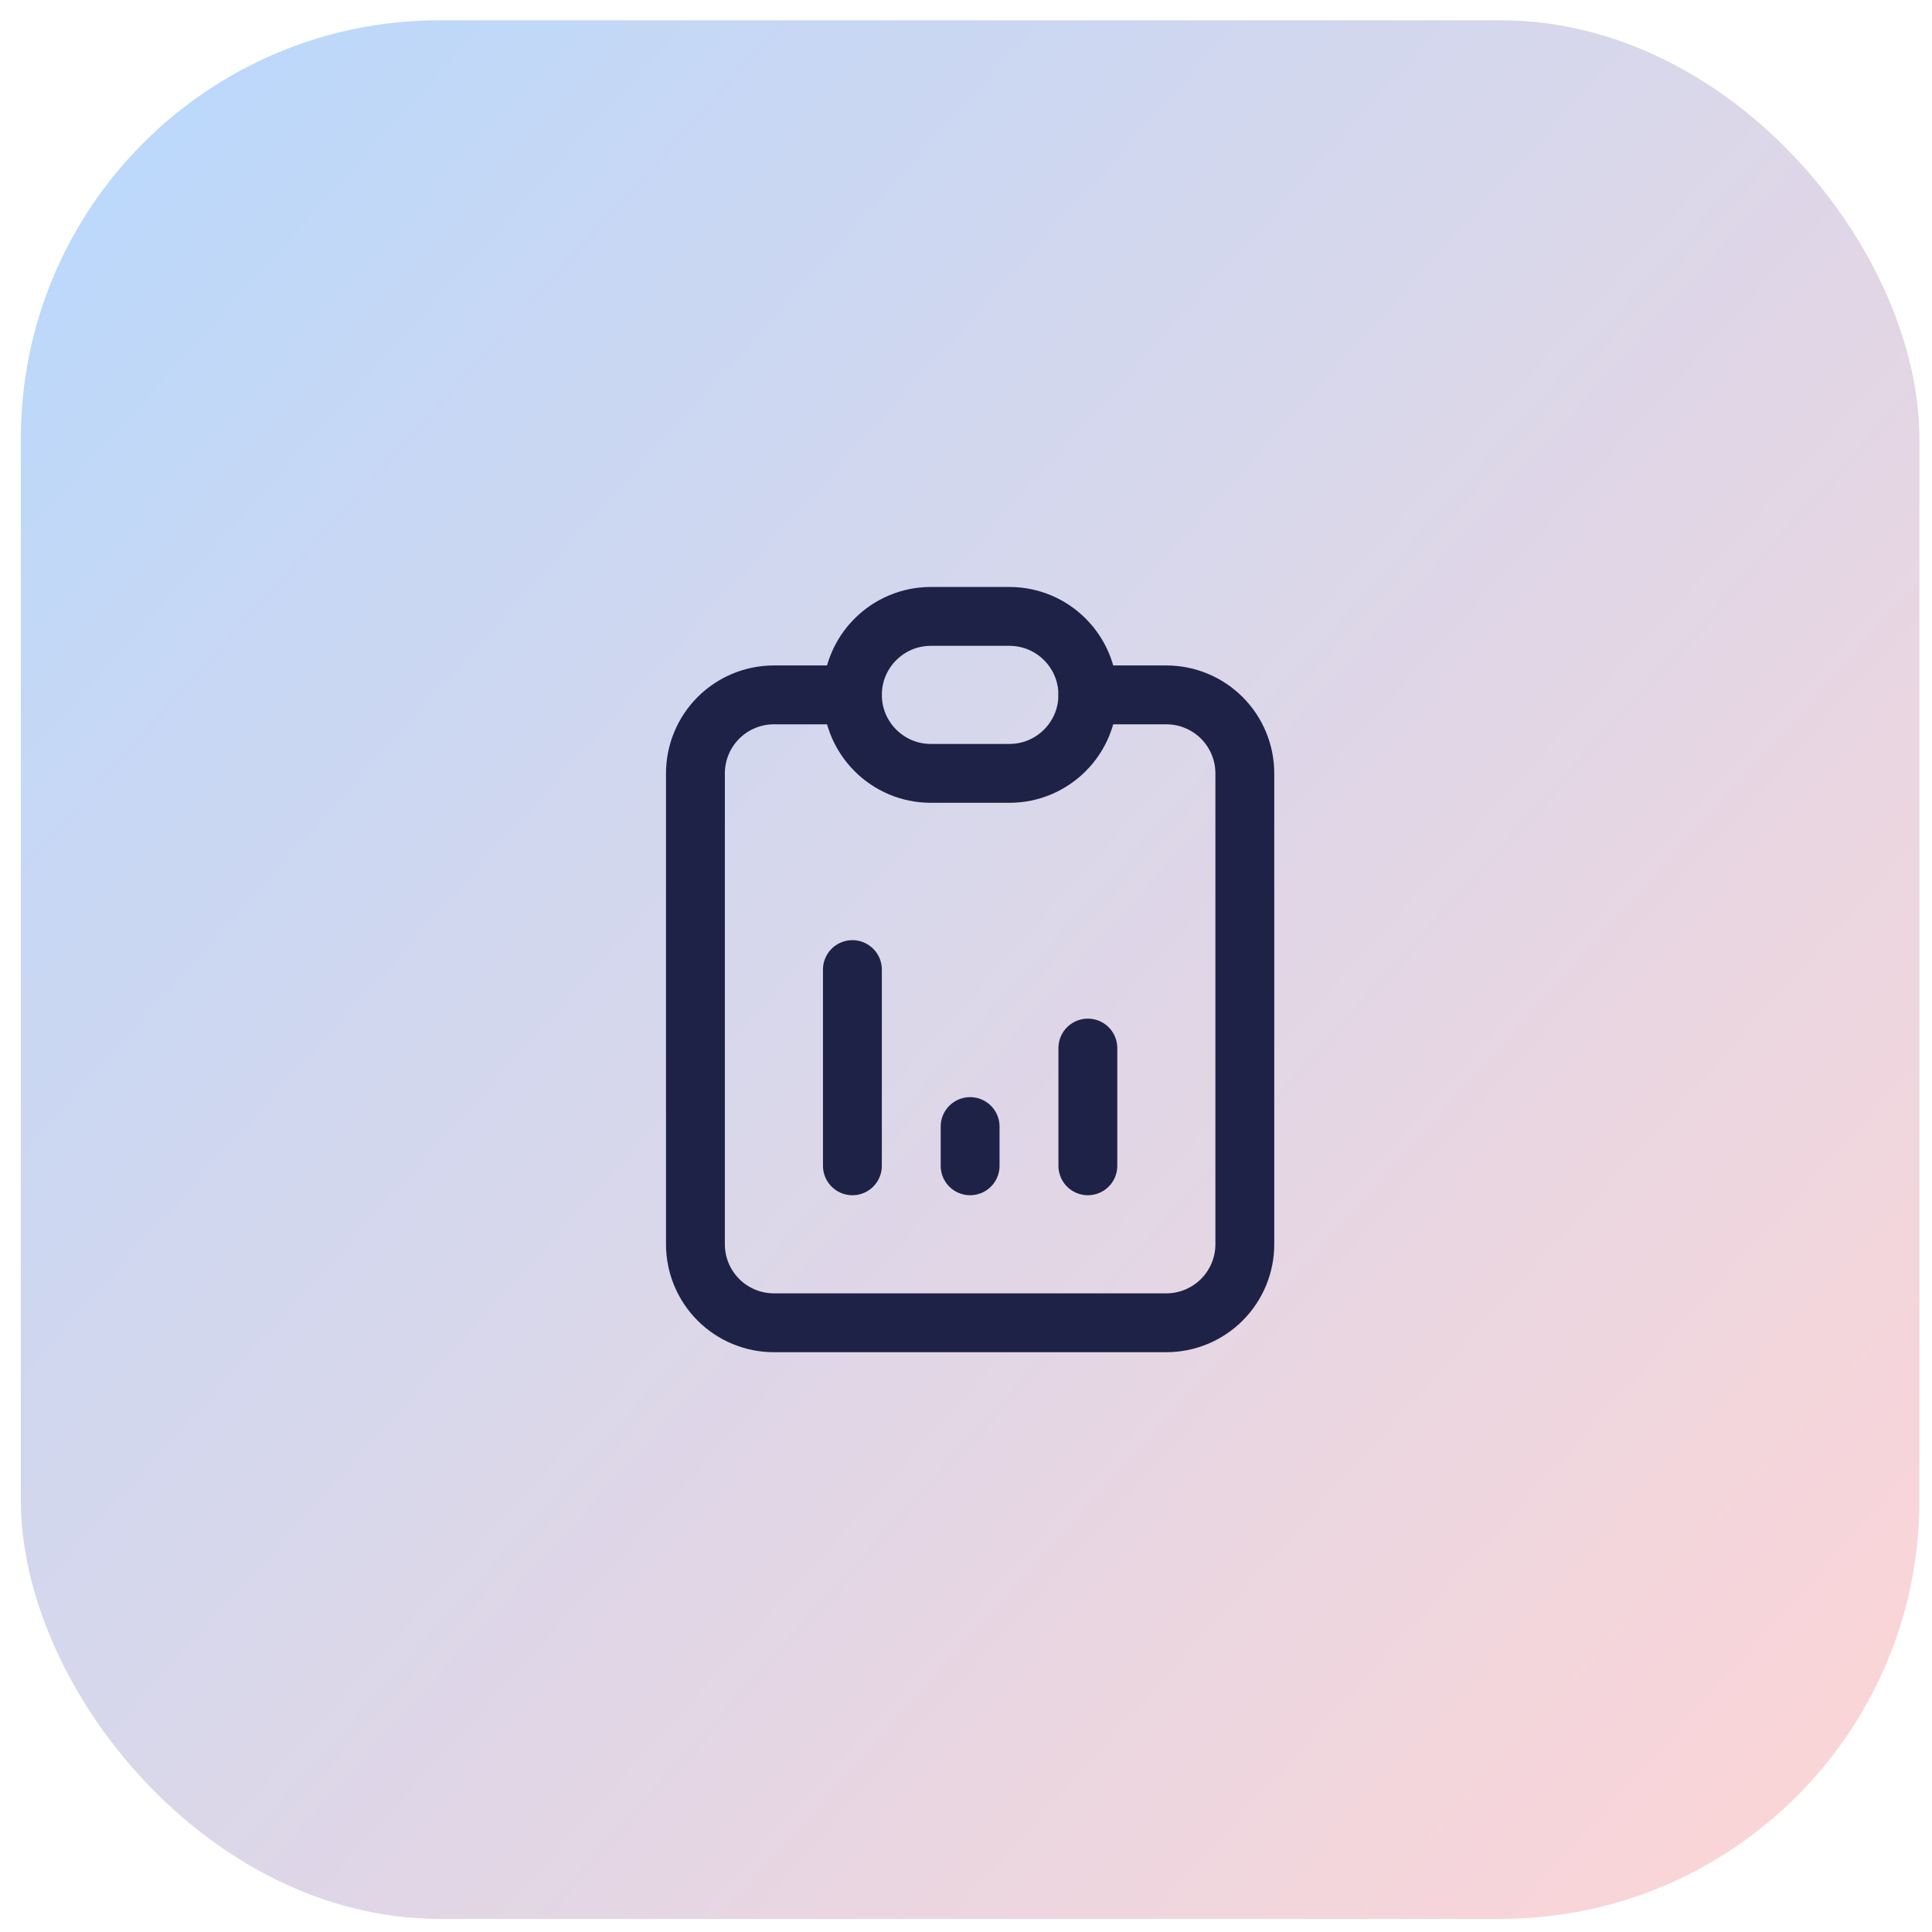 <svg width="84" height="84" viewBox="0 0 84 84" fill="none" xmlns="http://www.w3.org/2000/svg">
<rect x="0.906" y="0.882" width="82.547" height="82.547" rx="18.199" fill="url(#paint0_linear_69_717)"/>
<g clip-path="url(#clip0_69_717)">
<path d="M37.061 30.212H33.648C32.743 30.212 31.875 30.572 31.235 31.212C30.595 31.852 30.236 32.72 30.236 33.625V54.099C30.236 55.004 30.595 55.872 31.235 56.512C31.875 57.152 32.743 57.512 33.648 57.512H50.71C51.615 57.512 52.483 57.152 53.123 56.512C53.763 55.872 54.123 55.004 54.123 54.099V33.625C54.123 32.72 53.763 31.852 53.123 31.212C52.483 30.572 51.615 30.212 50.71 30.212H47.298" stroke="#1E2246" stroke-width="2.559" stroke-linecap="round" stroke-linejoin="round"/>
<path d="M43.886 26.8H40.473C38.589 26.8 37.061 28.328 37.061 30.212C37.061 32.097 38.589 33.625 40.473 33.625H43.886C45.77 33.625 47.298 32.097 47.298 30.212C47.298 28.328 45.77 26.8 43.886 26.8Z" stroke="#1E2246" stroke-width="2.559" stroke-linecap="round" stroke-linejoin="round"/>
<path d="M37.061 50.687V42.156" stroke="#1E2246" stroke-width="2.559" stroke-linecap="round" stroke-linejoin="round"/>
<path d="M42.179 50.687V48.981" stroke="#1E2246" stroke-width="2.559" stroke-linecap="round" stroke-linejoin="round"/>
<path d="M47.298 50.687V45.568" stroke="#1E2246" stroke-width="2.559" stroke-linecap="round" stroke-linejoin="round"/>
</g>
<defs>
<linearGradient id="paint0_linear_69_717" x1="1.55" y1="9.266" x2="84.098" y2="83.43" gradientUnits="userSpaceOnUse">
<stop stop-color="#BBD8FB"/>
<stop offset="1" stop-color="#FFD5D5"/>
</linearGradient>
<clipPath id="clip0_69_717">
<rect width="40.949" height="40.949" fill="white" transform="translate(21.705 21.682)"/>
</clipPath>
</defs>
</svg>
